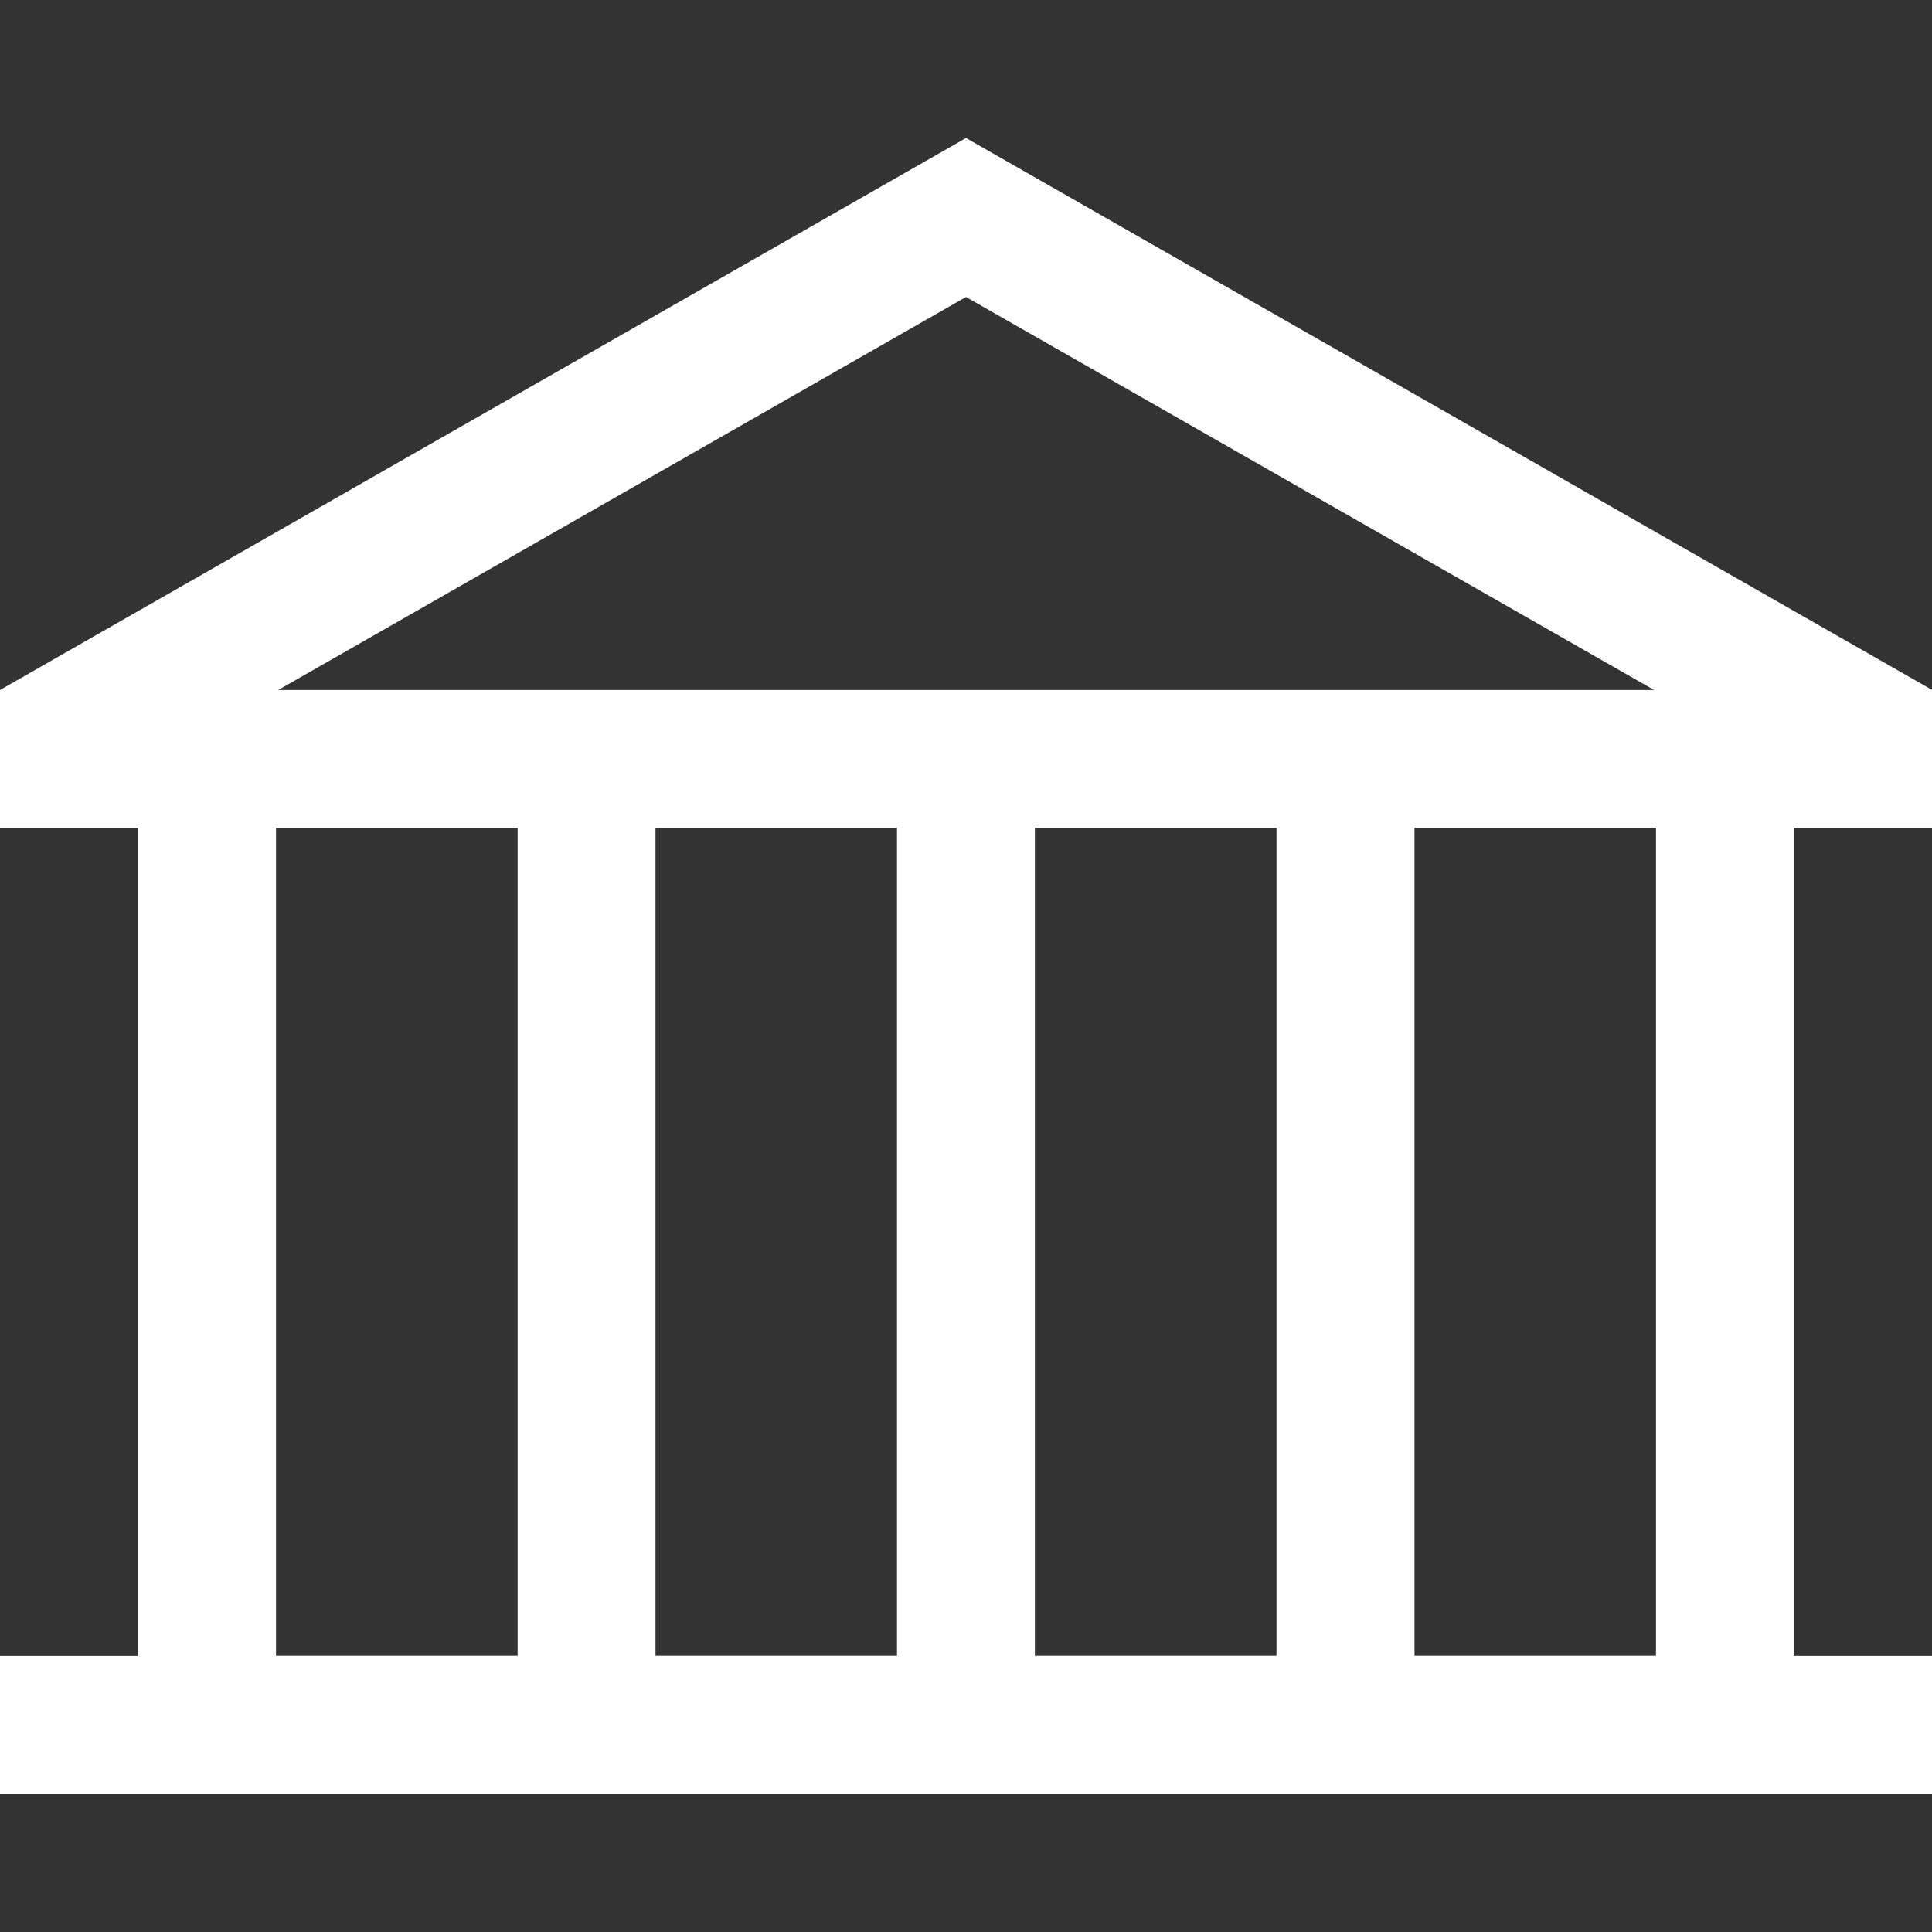 <?xml version="1.0" encoding="UTF-8"?>
<svg width="14px" height="14px" viewBox="0 0 14 14" version="1.1" xmlns="http://www.w3.org/2000/svg" xmlns:xlink="http://www.w3.org/1999/xlink">
    <rect x="0" y="0" width="14" height="14" fill="#333333" stroke="none"/>
    <!-- Generator: Sketch 50.2 (55047) - http://www.bohemiancoding.com/sketch -->
    <title>icons/leyenda/pois/museo-white</title>
    <desc>Created with Sketch.</desc>
    <defs></defs>
    <g id="icons/leyenda/pois/museo-white" stroke="none" stroke-width="1" fill="none" fill-rule="evenodd">
        <path d="M7,1 L0,5 L0,5.999 L1,5.999 L1,12 L0,12 L0,13 L1,13 L12.999,13 L14,13 L14,12 L12.999,12 L12.999,5.999 L14,5.999 L14,4.999 L7,1 Z M7,2.152 L11.986,5 L2.016,5 L7,2.152 Z M10.25,11.999 L12,11.999 L12,5.999 L10.25,5.999 L10.25,11.999 Z M7.499,11.999 L9.25,11.999 L9.25,5.999 L7.499,5.999 L7.499,11.999 Z M4.75,11.999 L6.5,11.999 L6.5,5.999 L4.75,5.999 L4.75,11.999 Z M2,11.999 L3.751,11.999 L3.751,5.999 L2,5.999 L2,11.999 Z" id="Page-1" fill="#FFFFFF"></path>
    </g>
</svg>